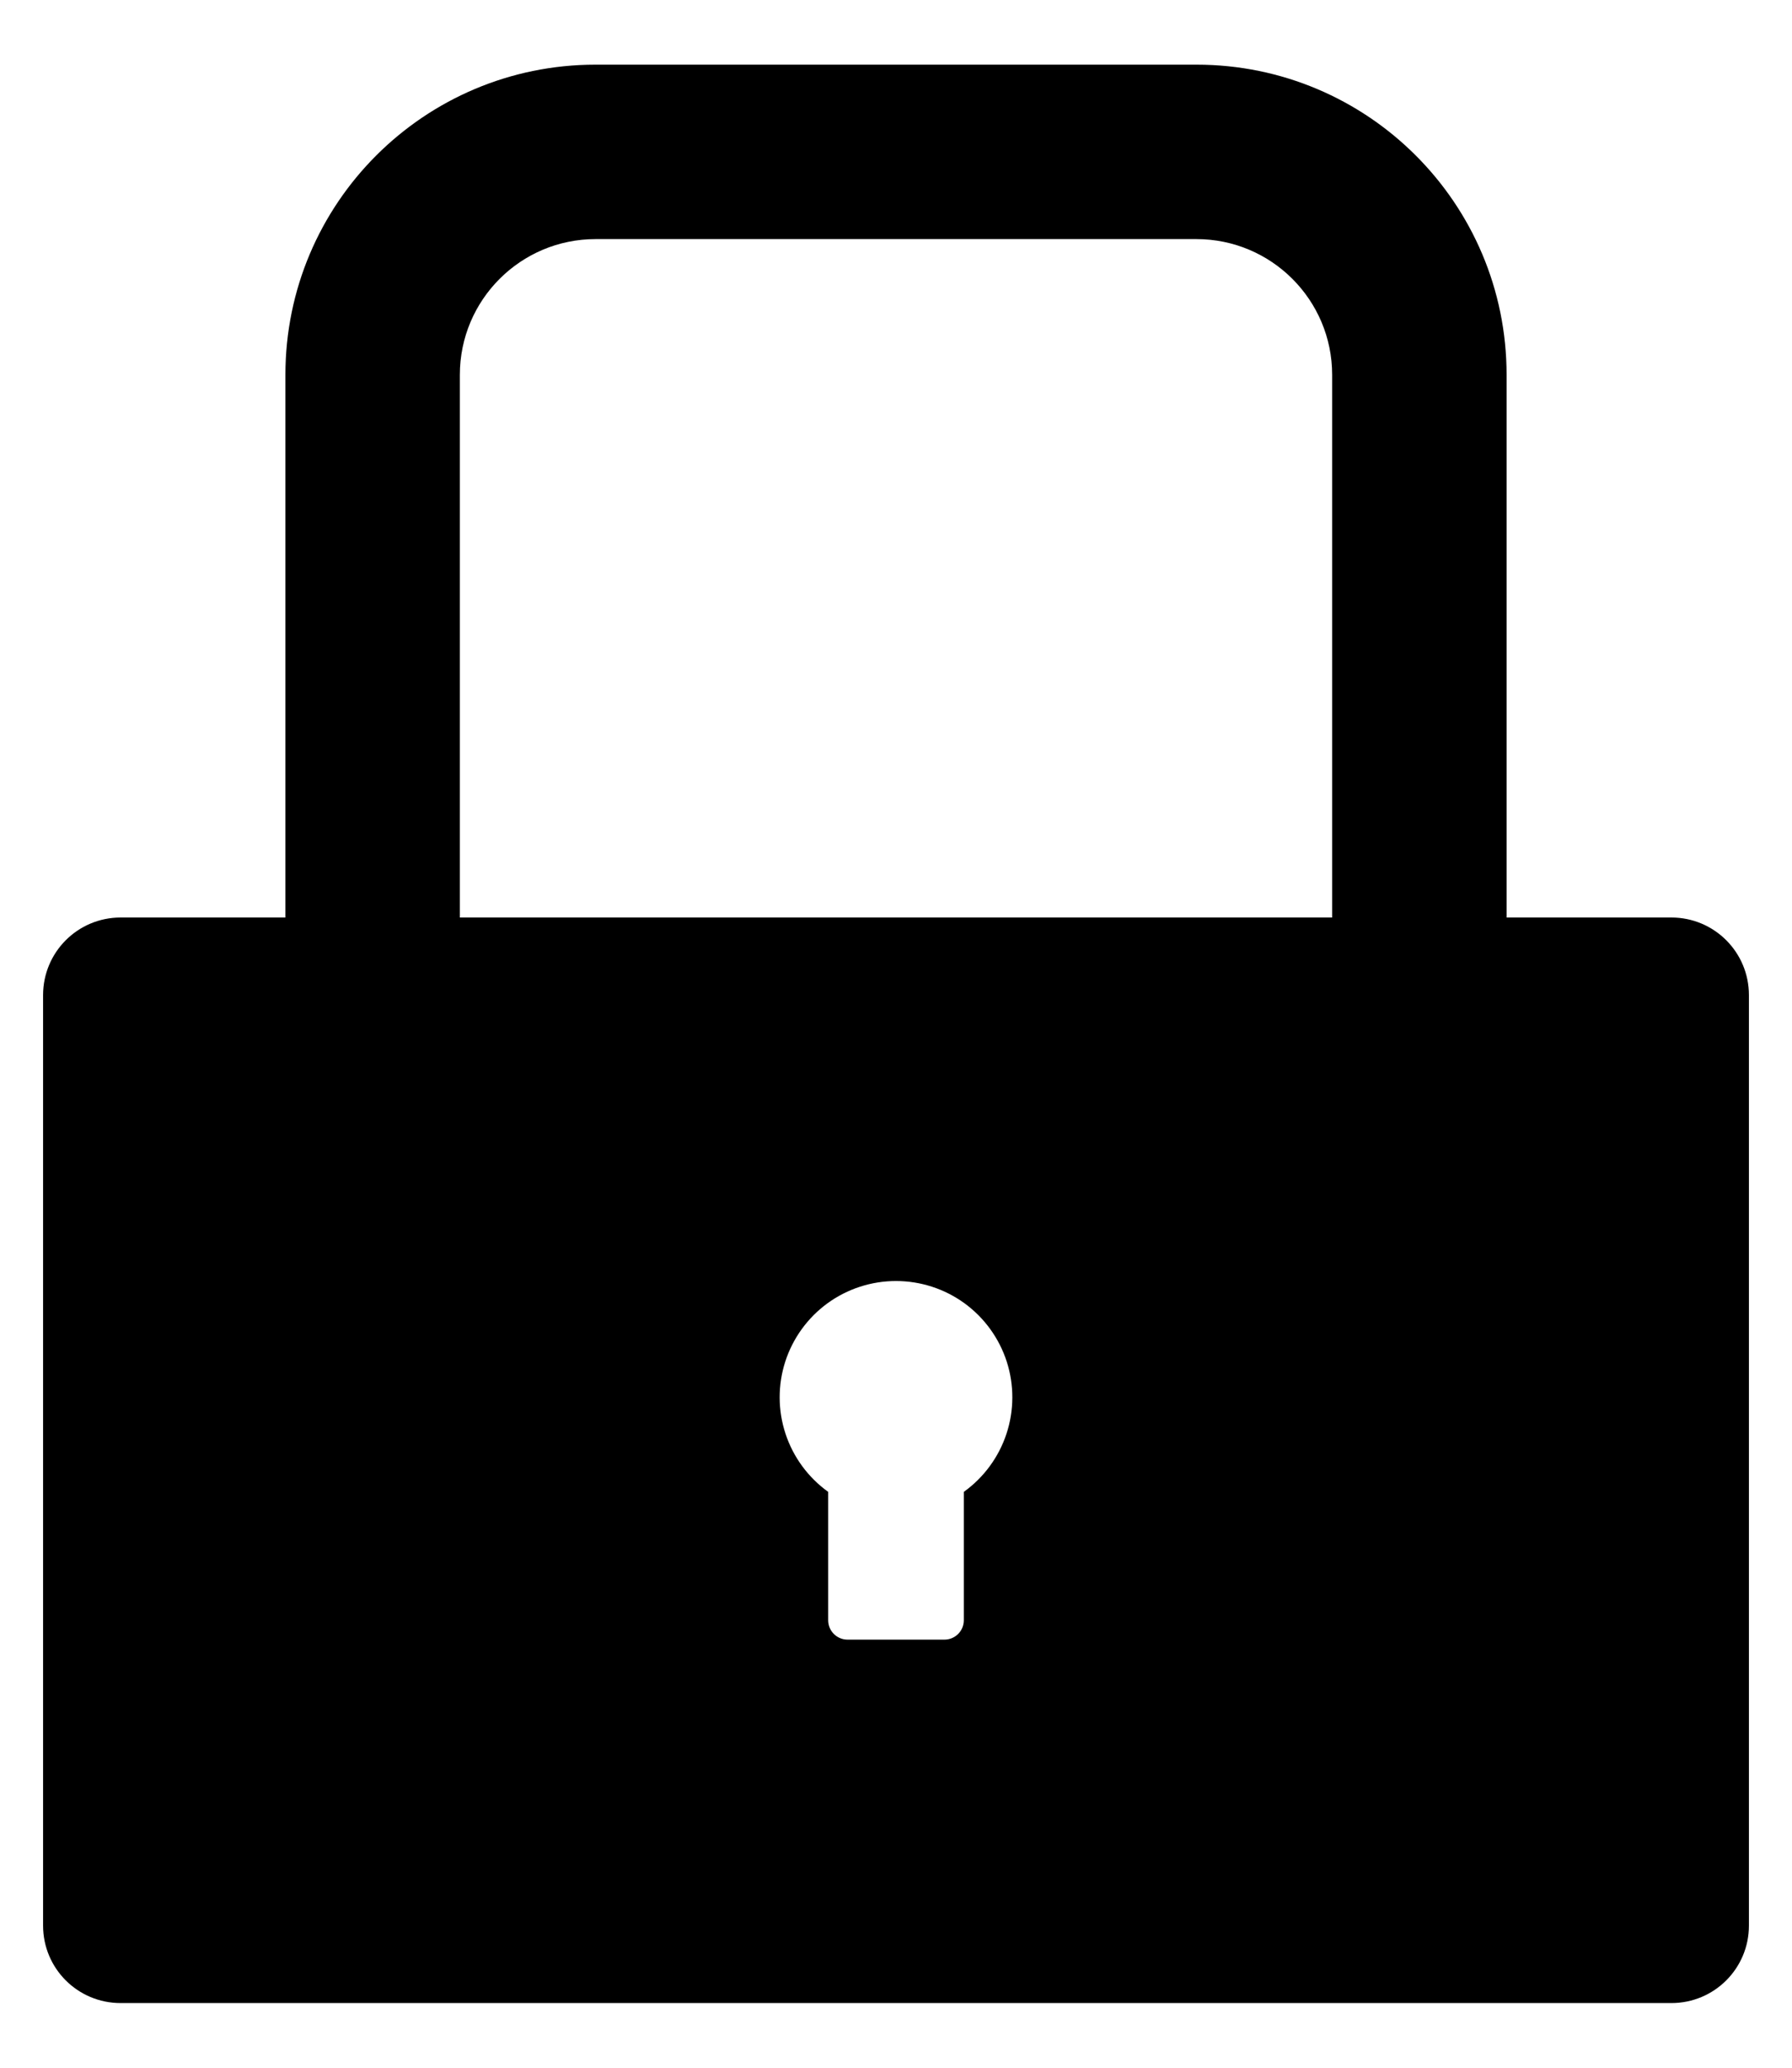 <svg viewBox="0 0 26 30" fill="none" xmlns="http://www.w3.org/2000/svg">
  <path d="M24.25 13.312H21.859V5.438C21.859 2.952 19.845 0.938 17.359 0.938H8.641C6.155 0.938 4.141 2.952 4.141 5.438V13.312H1.75C1.128 13.312 0.625 13.815 0.625 14.438V27.938C0.625 28.56 1.128 29.062 1.75 29.062H24.25C24.872 29.062 25.375 28.56 25.375 27.938V14.438C25.375 13.815 24.872 13.312 24.25 13.312ZM13.984 21.645V23.508C13.984 23.663 13.858 23.789 13.703 23.789H12.297C12.142 23.789 12.016 23.663 12.016 23.508V21.645C11.725 21.436 11.509 21.141 11.397 20.802C11.285 20.462 11.284 20.096 11.393 19.756C11.503 19.416 11.717 19.12 12.006 18.909C12.295 18.699 12.643 18.586 13 18.586C13.357 18.586 13.705 18.699 13.994 18.909C14.283 19.12 14.497 19.416 14.607 19.756C14.716 20.096 14.715 20.462 14.603 20.802C14.491 21.141 14.275 21.436 13.984 21.645ZM19.328 13.312H6.672V5.438C6.672 4.351 7.554 3.469 8.641 3.469H17.359C18.446 3.469 19.328 4.351 19.328 5.438V13.312Z" fill="currentColor"/>
</svg>
